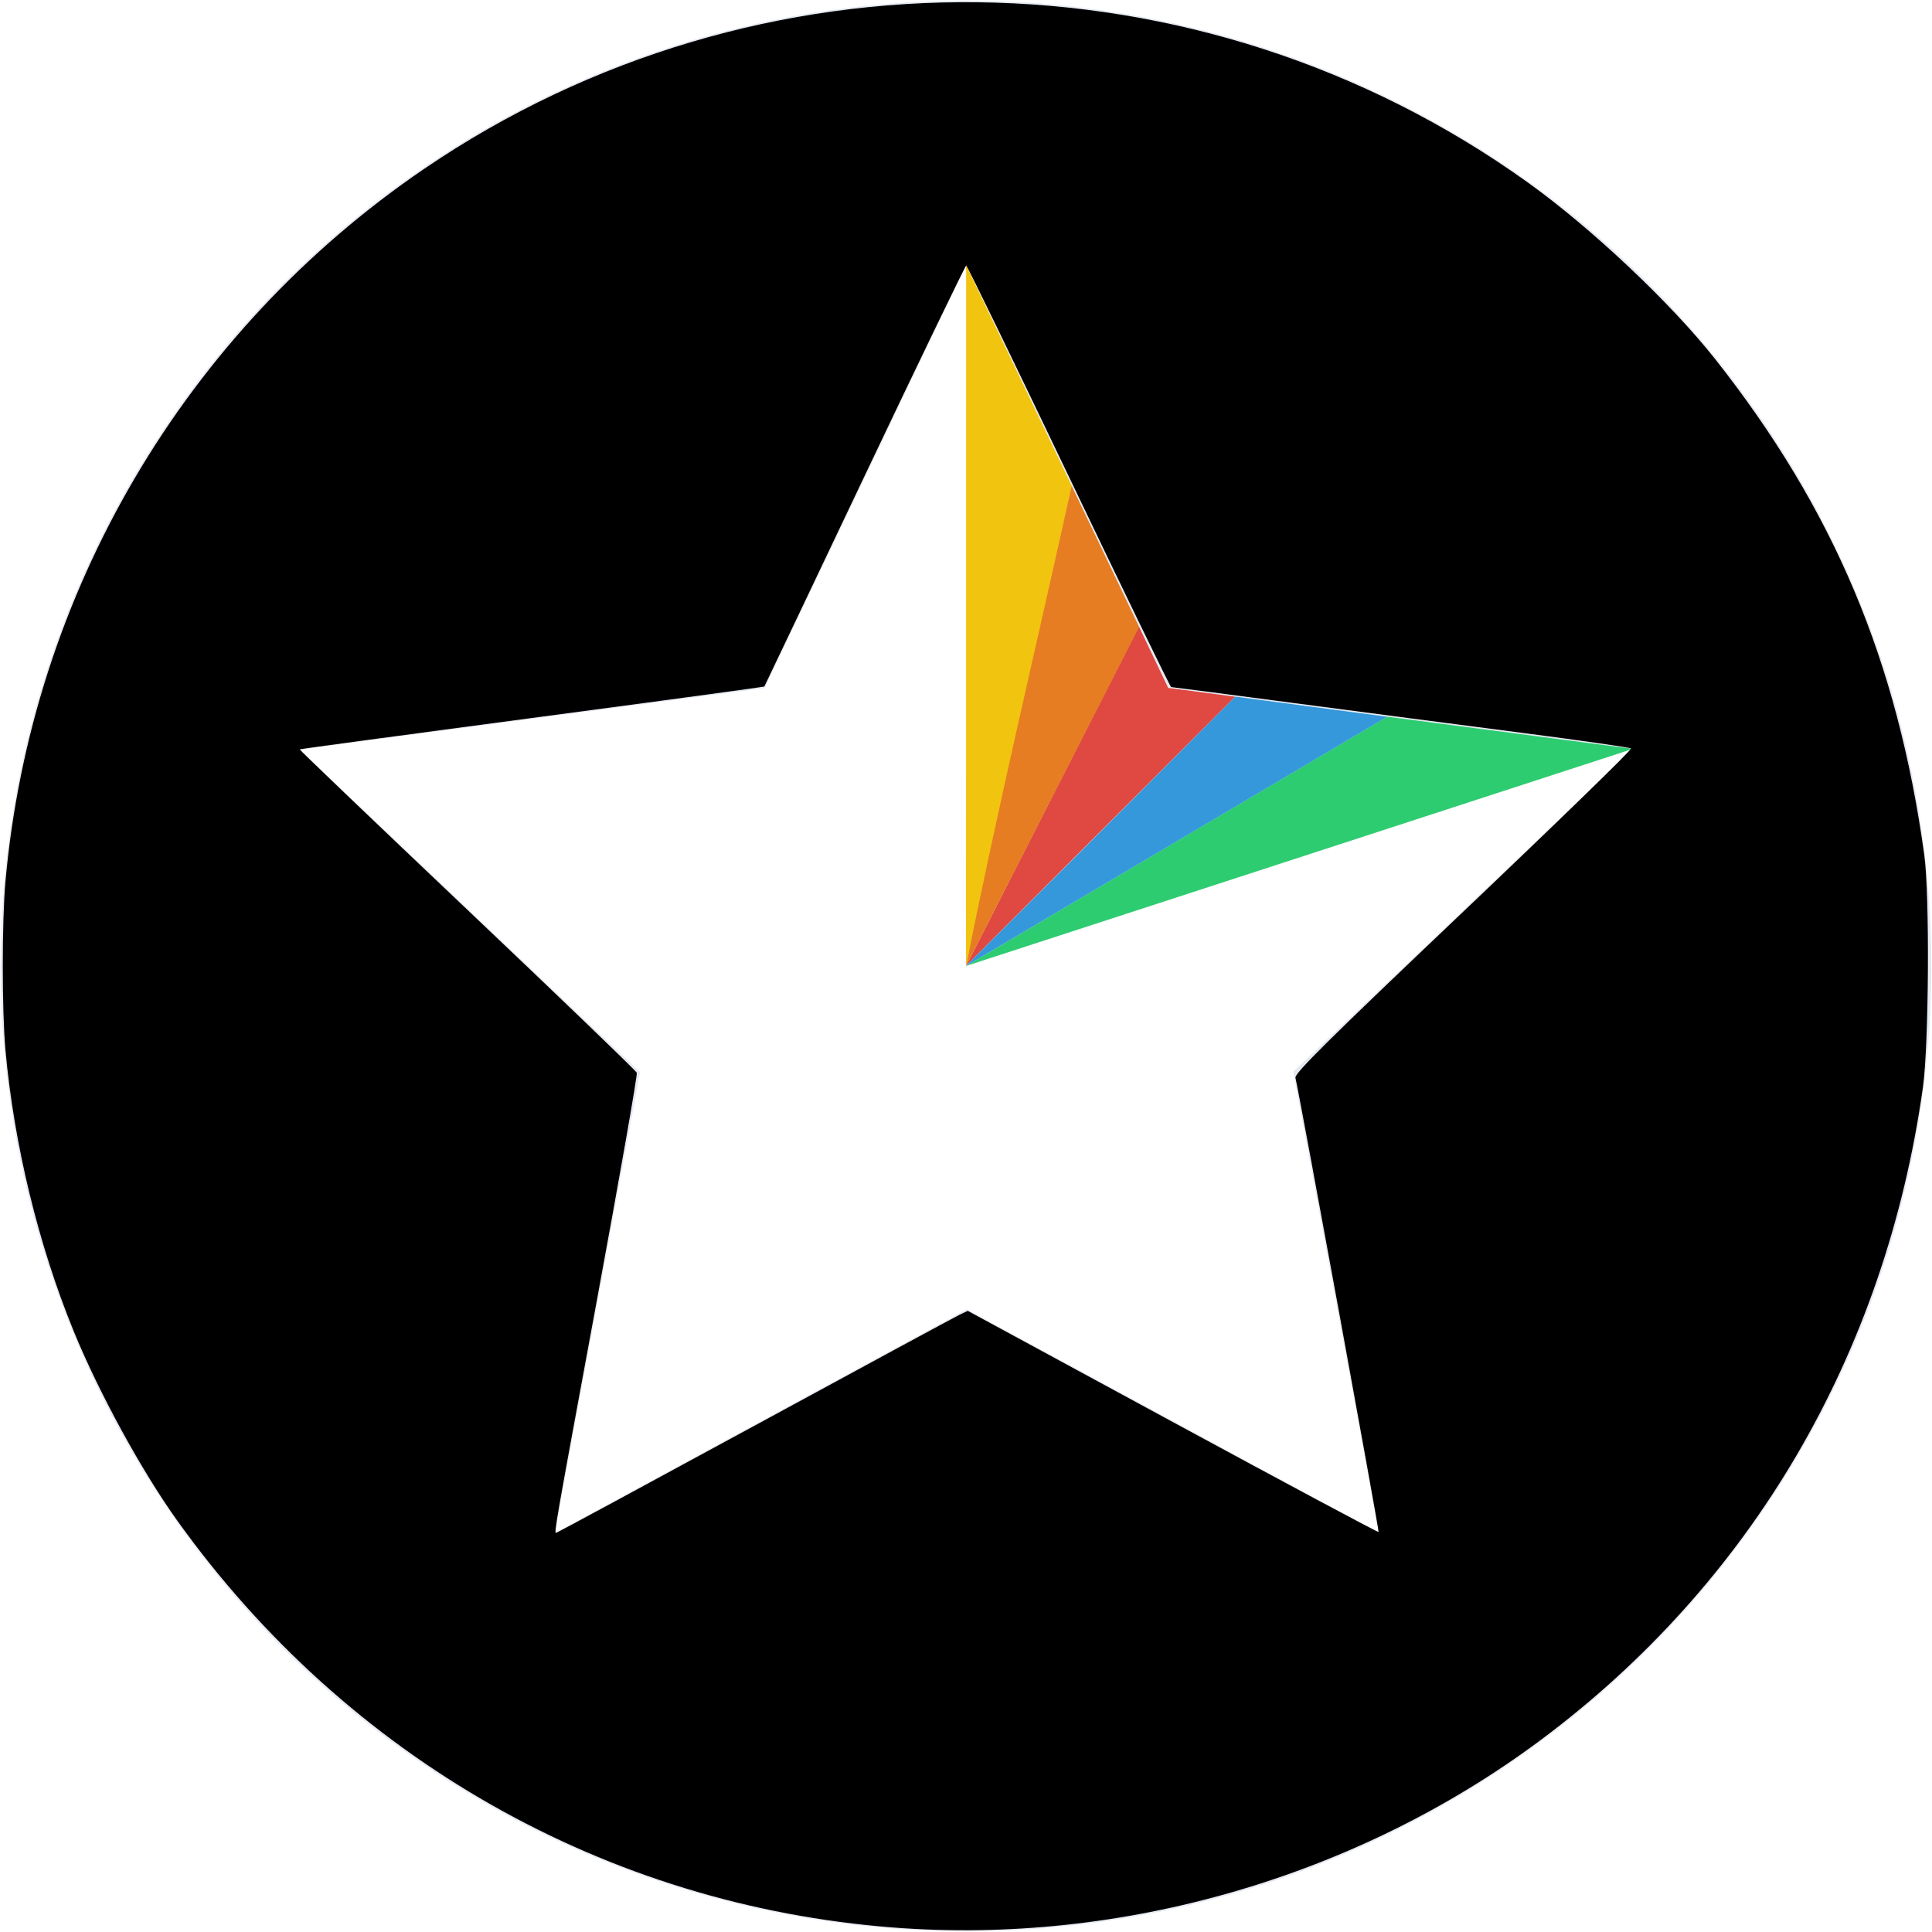 <?xml version="1.0" encoding="UTF-8" standalone="no"?>
<!-- Created with Inkscape (http://www.inkscape.org/) -->

<svg
   viewBox="0 0 2048 2048"
   id="svg2"
   version="1.1"
   inkscape:version="1.4 (e7c3feb1, 2024-10-09)"
   sodipodi:docname="logo_color_black_backgounr_white.svg"
   inkscape:export-filename="logo_color_black_background_white.png"
   inkscape:export-xdpi="96"
   inkscape:export-ydpi="96"
   xmlns:inkscape="http://www.inkscape.org/namespaces/inkscape"
   xmlns:sodipodi="http://sodipodi.sourceforge.net/DTD/sodipodi-0.dtd"
   xmlns="http://www.w3.org/2000/svg"
   xmlns:svg="http://www.w3.org/2000/svg"
   xmlns:rdf="http://www.w3.org/1999/02/22-rdf-syntax-ns#"
   xmlns:cc="http://creativecommons.org/ns#"
   xmlns:dc="http://purl.org/dc/elements/1.1/">
  <defs
     id="defs4" />
  <sodipodi:namedview
     id="base"
     pagecolor="#ffffff"
     bordercolor="#666666"
     borderopacity="1"
     inkscape:pageopacity="0.0"
     inkscape:pageshadow="2"
     inkscape:zoom="0.35355339"
     inkscape:cx="824.48651"
     inkscape:cy="1040.8612"
     inkscape:document-units="px"
     inkscape:current-layer="layer1"
     showgrid="false"
     units="px"
     inkscape:window-width="1728"
     inkscape:window-height="1027"
     inkscape:window-x="0"
     inkscape:window-y="25"
     inkscape:window-maximized="0"
     inkscape:showpageshadow="2"
     inkscape:pagecheckerboard="0"
     inkscape:deskcolor="#d1d1d1" />
  <g
     inkscape:label="Layer 1"
     inkscape:groupmode="layer"
     id="layer1"
     transform="translate(0,995.638)">
    <rect
       style="fill:#ffffff;fill-opacity:1;stroke:none"
       id="rect1"
       width="2048"
       height="2048"
       x="0"
       y="-995.638" />
    <path
       style="fill:#e5e9f1;fill-rule:nonzero;stroke:#000000;stroke-width:0;stroke-linecap:butt;stroke-linejoin:miter;stroke-opacity:1;fill-opacity:1;stroke-miterlimit:4;stroke-dasharray:none"
       d="M 1024 0.717 A 1023.283 1023.283 0 0 0 0.717 1024 A 1023.283 1023.283 0 0 0 1024 2047.283 A 1023.283 1023.283 0 0 0 2047.283 1024 A 1023.283 1023.283 0 0 0 1024 0.717 z M 1024.223 281 L 1238.42 729.234 L 1731 793.893 L 1370.869 1136.103 L 1461.588 1624.529 L 1024.82 1387.795 L 588.307 1625 L 678.5 1136.477 L 318 794.652 L 810.512 729.465 L 1024.223 281 z "
       id="path3336"
       transform="translate(0,-995.638)" />
    <path
       sodipodi:type="star"
       style="fill:none"
       id="path3338"
       sodipodi:sides="5"
       sodipodi:cx="694.98492"
       sodipodi:cy="-329.52651"
       sodipodi:r1="643.5108"
       sodipodi:r2="321.7554"
       sodipodi:arg1="0.95492637"
       sodipodi:arg2="1.5832449"
       inkscape:flatsided="false"
       inkscape:rounded="0"
       inkscape:randomized="0"
       d="M 1066.721,195.753 690.98,-7.796 310.287,186.336 387.763,-233.916 85.493,-535.985 l 423.624,-56.181 193.879,-380.821 184.338,385.53 422.094,66.709 -309.697,294.451 z"
       inkscape:transform-center-x="-2.4754077"
       inkscape:transform-center-y="-59.090797" />
    <path
       sodipodi:type="star"
       style="fill:none"
       id="path3340"
       sodipodi:sides="5"
       sodipodi:cx="-395.9798"
       sodipodi:cy="-418.41994"
       sodipodi:r1="391.439"
       sodipodi:r2="195.7195"
       sodipodi:arg1="0.7926973"
       sodipodi:arg2="1.4210158"
       inkscape:flatsided="false"
       inkscape:rounded="0"
       inkscape:randomized="0"
       d="m -121.218,-139.618 -245.556,-85.274 -209.456,153.94 5.219,-259.889 -211.131,-151.634 248.782,-75.346 78.97,-247.655 148.536,213.322 259.937,-1.425 -156.981,207.187 z"
       inkscape:transform-center-x="18.049977"
       inkscape:transform-center-y="-19.794048" />
    <path
       sodipodi:type="star"
       style="fill:none"
       id="path3342"
       sodipodi:sides="5"
       sodipodi:cx="52.527931"
       sodipodi:cy="-870.96826"
       sodipodi:r1="408.0016"
       sodipodi:r2="180.61836"
       sodipodi:arg1="-3.0024967"
       sodipodi:arg2="-2.1320625"
       inkscape:flatsided="false"
       inkscape:rounded="0"
       inkscape:randomized="0"
       d="m -351.533,-927.537 307.925,-96.34 25.074,-248.857 186.779,263.084 244.426,-53.054 -192.49,258.934 125.989,216.068 -305.744,-103.054 -166.56,186.592 3.53,-322.625 z"
       inkscape:transform-center-x="10.496883"
       inkscape:transform-center-y="-10.496883" />
    <path
       sodipodi:type="star"
       style="fill:none"
       id="path3344"
       sodipodi:sides="5"
       sodipodi:cx="60.609154"
       sodipodi:cy="-919.4556"
       sodipodi:r1="243.27695"
       sodipodi:r2="107.69627"
       sodipodi:arg1="0.78539816"
       sodipodi:arg2="1.4137167"
       inkscape:flatsided="false"
       inkscape:rounded="0"
       inkscape:randomized="0"
       d="m 232.632,-747.433 -155.175,-65.652 -127.293,110.391 14.487,-167.868 -144.324,-86.95 164.129,-38.096 38.096,-164.129 86.95,144.324 167.868,-14.487 -110.391,127.293 z"
       inkscape:transform-center-x="11.760229"
       inkscape:transform-center-y="-11.760229" />
    <path
       sodipodi:type="star"
       style="fill:none"
       id="path3346"
       sodipodi:sides="5"
       sodipodi:cx="149.50258"
       sodipodi:cy="-858.84644"
       sodipodi:r1="88.24826"
       sodipodi:r2="39.06662"
       sodipodi:arg1="1.2924967"
       sodipodi:arg2="1.9208152"
       inkscape:flatsided="false"
       inkscape:rounded="0"
       inkscape:randomized="0"
       d="m 173.746,-773.994 -37.64,-48.155 -59.812,12.58 34.167,-50.679 -30.447,-52.997 58.756,16.834 40.994,-45.334 2.147,61.083 55.783,24.979 -57.43,20.917 z"
       inkscape:transform-center-x="-7.4917033"
       inkscape:transform-center-y="0.97768948" />
    <path
       style="fill:#f1c40f;fill-opacity:1;fill-rule:evenodd;stroke:#f1c40f;stroke-width:0;stroke-linecap:butt;stroke-linejoin:miter;stroke-miterlimit:4;stroke-dasharray:none;stroke-opacity:1"
       d="M 1024.128,-714.621 1024.022,28.339 1136.182,-480.408 Z"
       id="path4423"
       inkscape:connector-curvature="0"
       sodipodi:nodetypes="cccc" />
    <path
       style="fill:#2ecc71;fill-opacity:1;fill-rule:evenodd;stroke:#000000;stroke-width:0;stroke-linecap:butt;stroke-linejoin:miter;stroke-miterlimit:4;stroke-dasharray:none;stroke-opacity:1"
       d="M 1731.039,-201.844 1024.029,28.339 1470.384,-235.942 Z"
       id="path4987"
       inkscape:connector-curvature="0"
       sodipodi:nodetypes="cccc" />
    <path
       style="fill:#df4942;fill-opacity:1;fill-rule:evenodd;stroke:#000000;stroke-width:0;stroke-linecap:butt;stroke-linejoin:miter;stroke-miterlimit:4;stroke-dasharray:none;stroke-opacity:1"
       d="m 1207.298,-331.589 -183.277,359.929 285.431,-285.444 -71.104,-9.345 z"
       id="path4989"
       inkscape:connector-curvature="0"
       sodipodi:nodetypes="ccccc" />
    <path
       style="fill:#e67d22;fill-opacity:1;stroke:#f1c40f;stroke-width:0;stroke-miterlimit:0;stroke-dasharray:none;stroke-opacity:1"
       d="m 1136.006,514.953 71.521,149.531 -183.4,359.409 c 32.852,-165.254 75.609,-344.017 111.879,-508.94 z"
       id="path4993"
       inkscape:connector-curvature="0"
       transform="translate(0,-995.638)"
       sodipodi:nodetypes="cccc" />
    <path
       style="fill:#3498db;fill-opacity:1;fill-rule:nonzero;stroke:none;stroke-width:0;stroke-miterlimit:0;stroke-dasharray:none;stroke-opacity:1"
       d="m 1142.764,905.582 166.672,-167.107 161.034,21.272 c 0,0 -446.106,264.155 -446.541,264.302 -0.318,0.108 54.664,-54.272 118.834,-118.467 z"
       id="path4995"
       inkscape:connector-curvature="0"
       transform="translate(0,-995.638)"
       sodipodi:nodetypes="scccs" />
    <path
       style="fill:#000000;stroke-width:2.828"
       d="M 947.153,2043.253 C 642.838,2019.809 368.29,1863.821 187.873,1611.859 150.063,1559.055 104.736,1476.132 78.136,1411.098 40.649,1319.451 14.788,1212.899 5.78,1112.986 2.021,1071.293 2.008,976.717 5.755,934.795 33.092,628.945 195.908,351.748 449.72,178.934 803.125,-61.691 1271.471,-55.957 1619.274,193.252 c 67.659,48.48 151.937,127.92 199.008,187.586 125.573,159.175 193.133,319.471 221.553,525.672 5.803,42.107 4.86,201.059 -1.461,246.073 -39.8,283.439 -181.953,525.895 -406.036,692.532 -194.626,144.733 -443.653,216.744 -685.186,198.137 z M 799.573,1511.445 c 114.819,-62.418 212.699,-115.379 217.511,-117.693 l 8.75,-4.206 217.213,117.769 c 119.467,64.773 217.711,117.27 218.321,116.66 0.859,-0.859 -82.47,-456.142 -88.124,-481.479 -1.054,-4.721 33.253,-38.679 178.337,-176.523 98.803,-93.872 178.637,-171.537 177.408,-172.589 -1.229,-1.052 -53.782,-8.573 -116.785,-16.714 -63.003,-8.141 -171.819,-22.35 -241.813,-31.576 -69.994,-9.226 -128.011,-16.774 -128.926,-16.774 -0.915,0 -49.773,-100.551 -108.573,-223.446 C 1074.092,381.979 1025.195,281.453 1024.23,281.482 c -0.965,0.03 -49.382,100.262 -107.594,222.739 -58.212,122.477 -106.095,223.05 -106.406,223.496 -0.311,0.446 -111.09,15.452 -246.174,33.345 -135.085,17.894 -245.955,32.881 -246.379,33.304 -0.424,0.424 79.471,76.854 177.544,169.845 98.073,92.991 178.988,170.829 179.811,172.972 0.823,2.144 -18.352,111.351 -42.611,242.683 -44.06,238.528 -45.203,245.064 -42.858,245.064 0.687,0 95.192,-51.069 210.011,-113.486 z"
       id="path1"
       transform="translate(0,-995.638)" />
  </g>
</svg>
